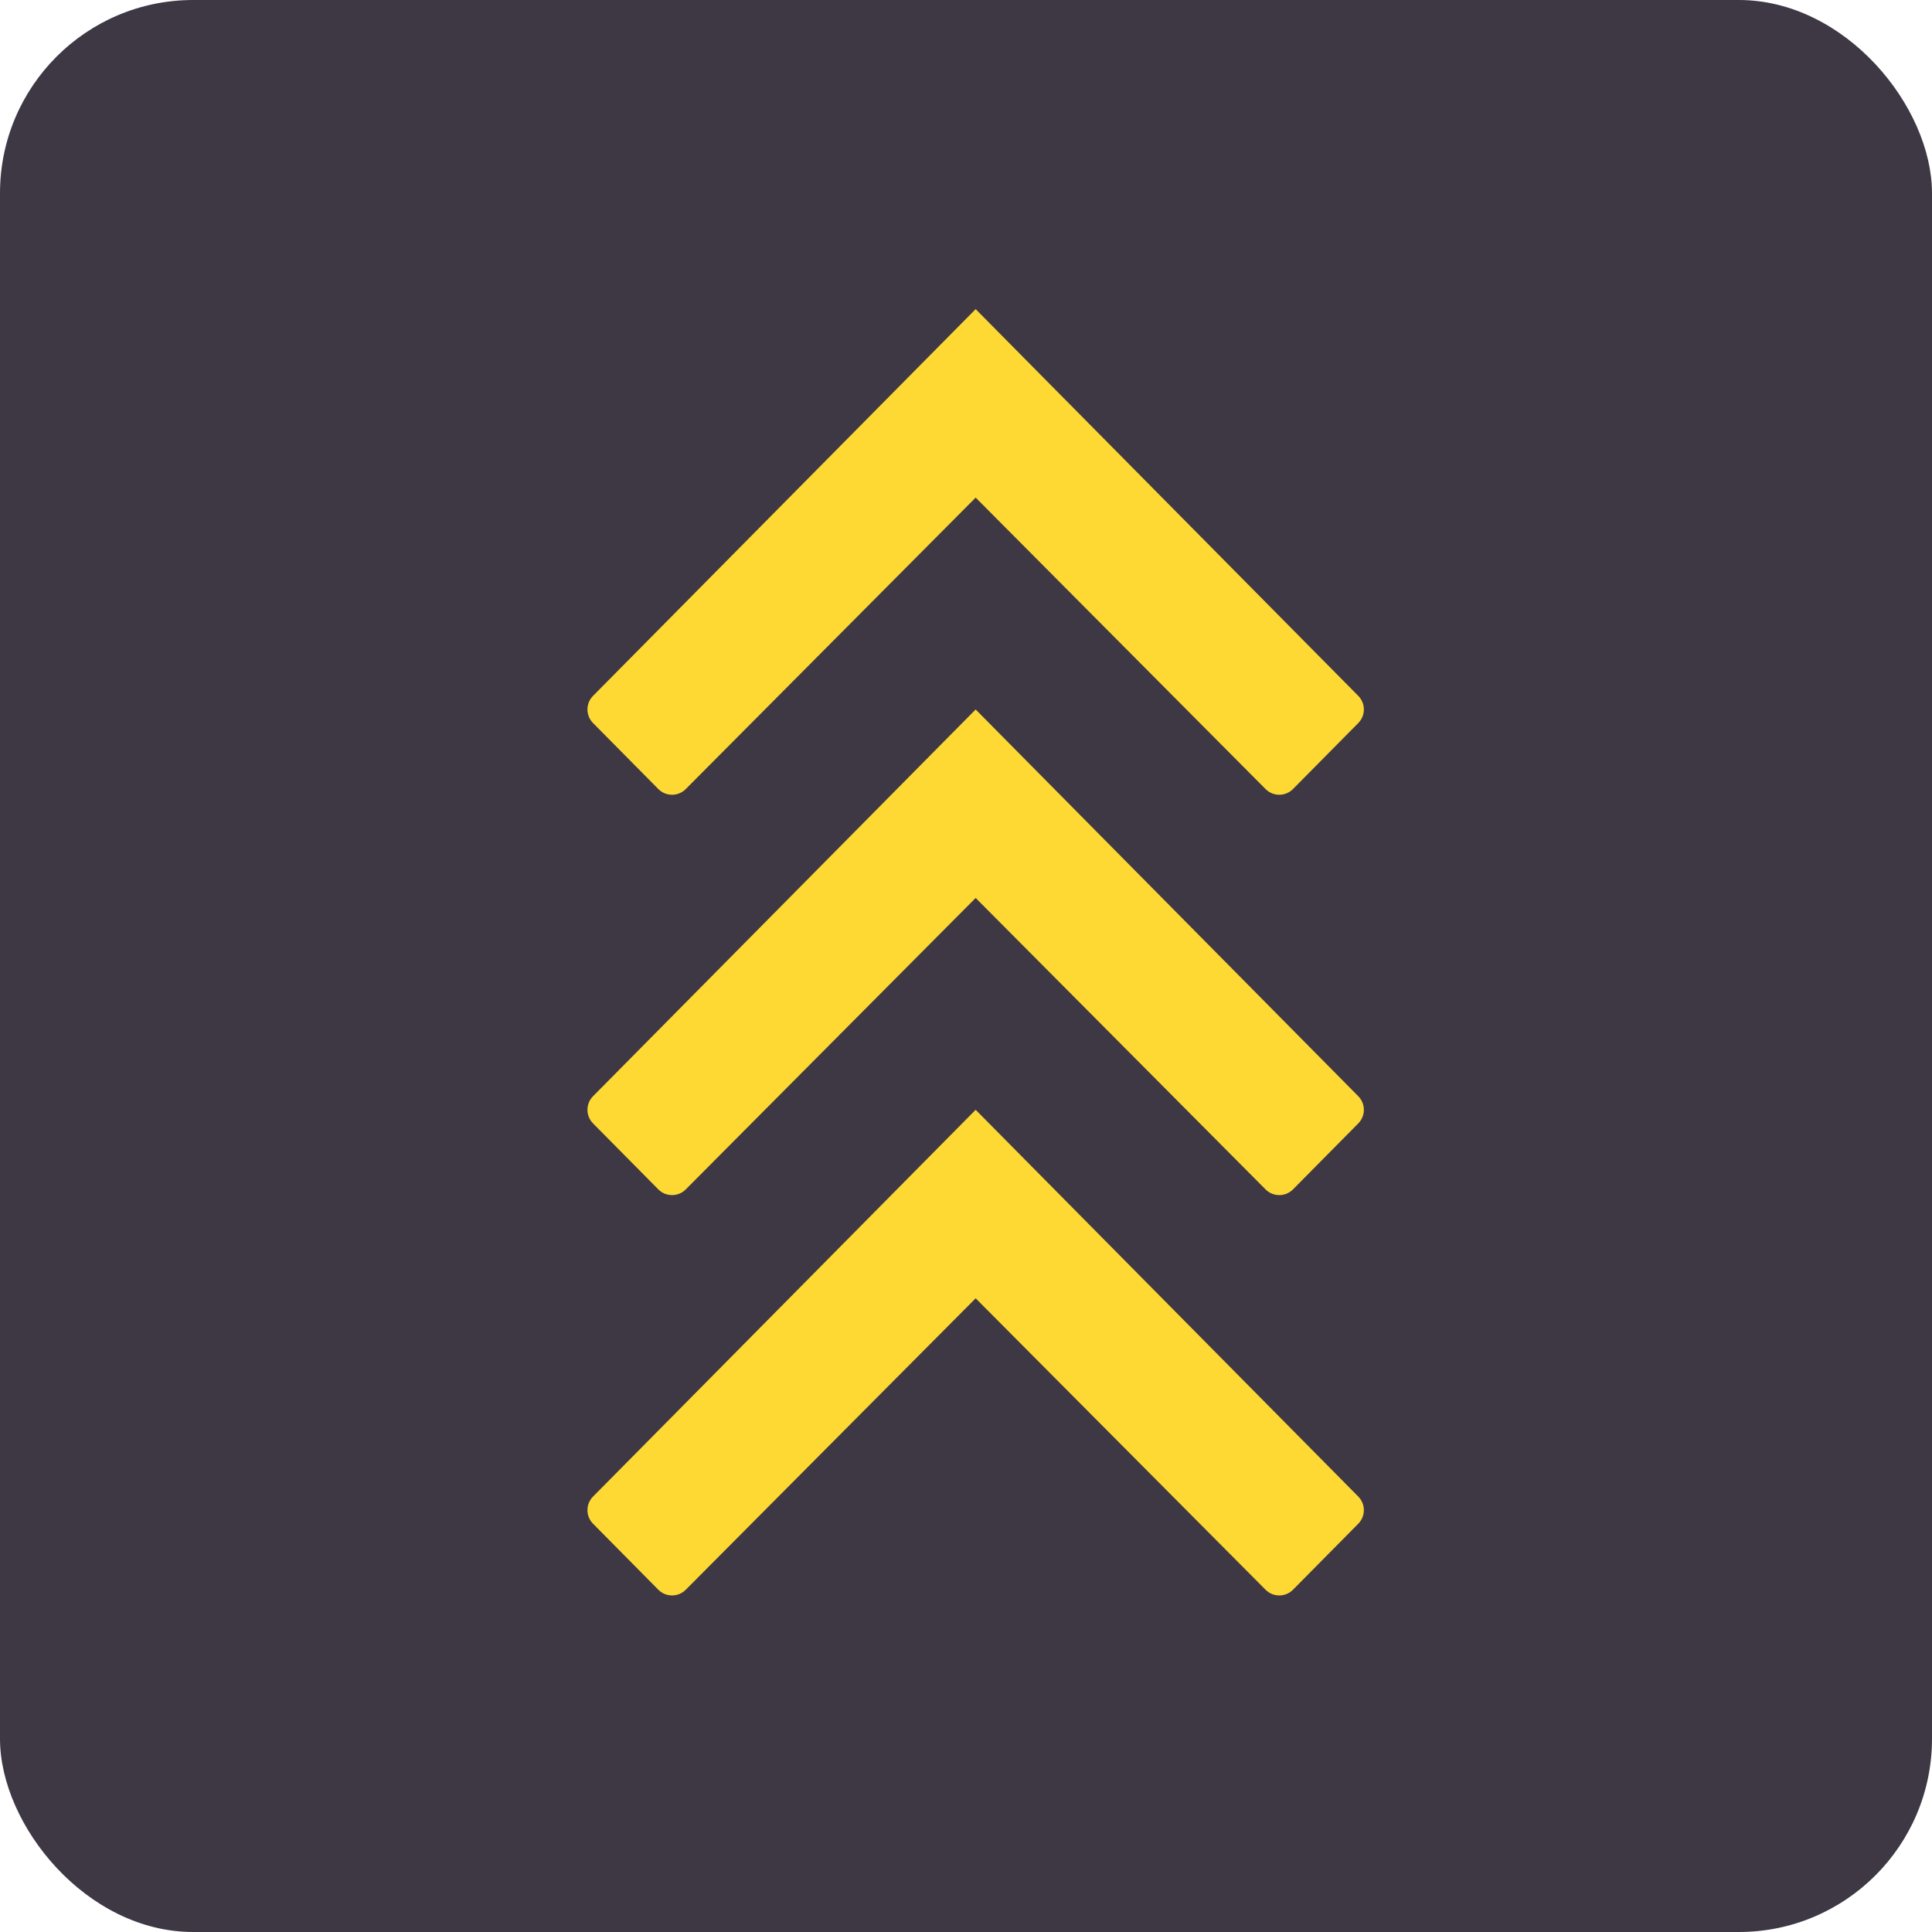 <svg width="100" height="100" viewBox="0 0 100 100" fill="none" xmlns="http://www.w3.org/2000/svg">
<rect width="100" height="100" rx="10" fill="#3D3843"/>
<path d="M35.494 82.285C35.102 82.679 34.465 82.678 34.074 82.283L30.696 78.868C30.31 78.479 30.31 77.851 30.696 77.462L50.5 57.443L70.304 77.462C70.69 77.851 70.69 78.479 70.304 78.868L66.926 82.283C66.535 82.678 65.897 82.679 65.506 82.285L50.5 67.2L35.494 82.285ZM35.494 61.564C35.102 61.957 34.465 61.957 34.074 61.562L30.696 58.147C30.31 57.757 30.31 57.13 30.696 56.74L50.5 36.722L70.304 56.74C70.69 57.13 70.69 57.757 70.304 58.147L66.926 61.562C66.535 61.957 65.897 61.957 65.506 61.564L50.5 46.478L35.494 61.564ZM35.494 40.842C35.102 41.236 34.465 41.235 34.074 40.84L30.696 37.425C30.31 37.035 30.31 36.408 30.696 36.018L50.5 16L70.304 36.018C70.69 36.408 70.69 37.035 70.304 37.425L66.926 40.84C66.535 41.235 65.897 41.236 65.506 40.842L50.5 25.756L35.494 40.842Z" fill="#FED934"/>
</svg>
